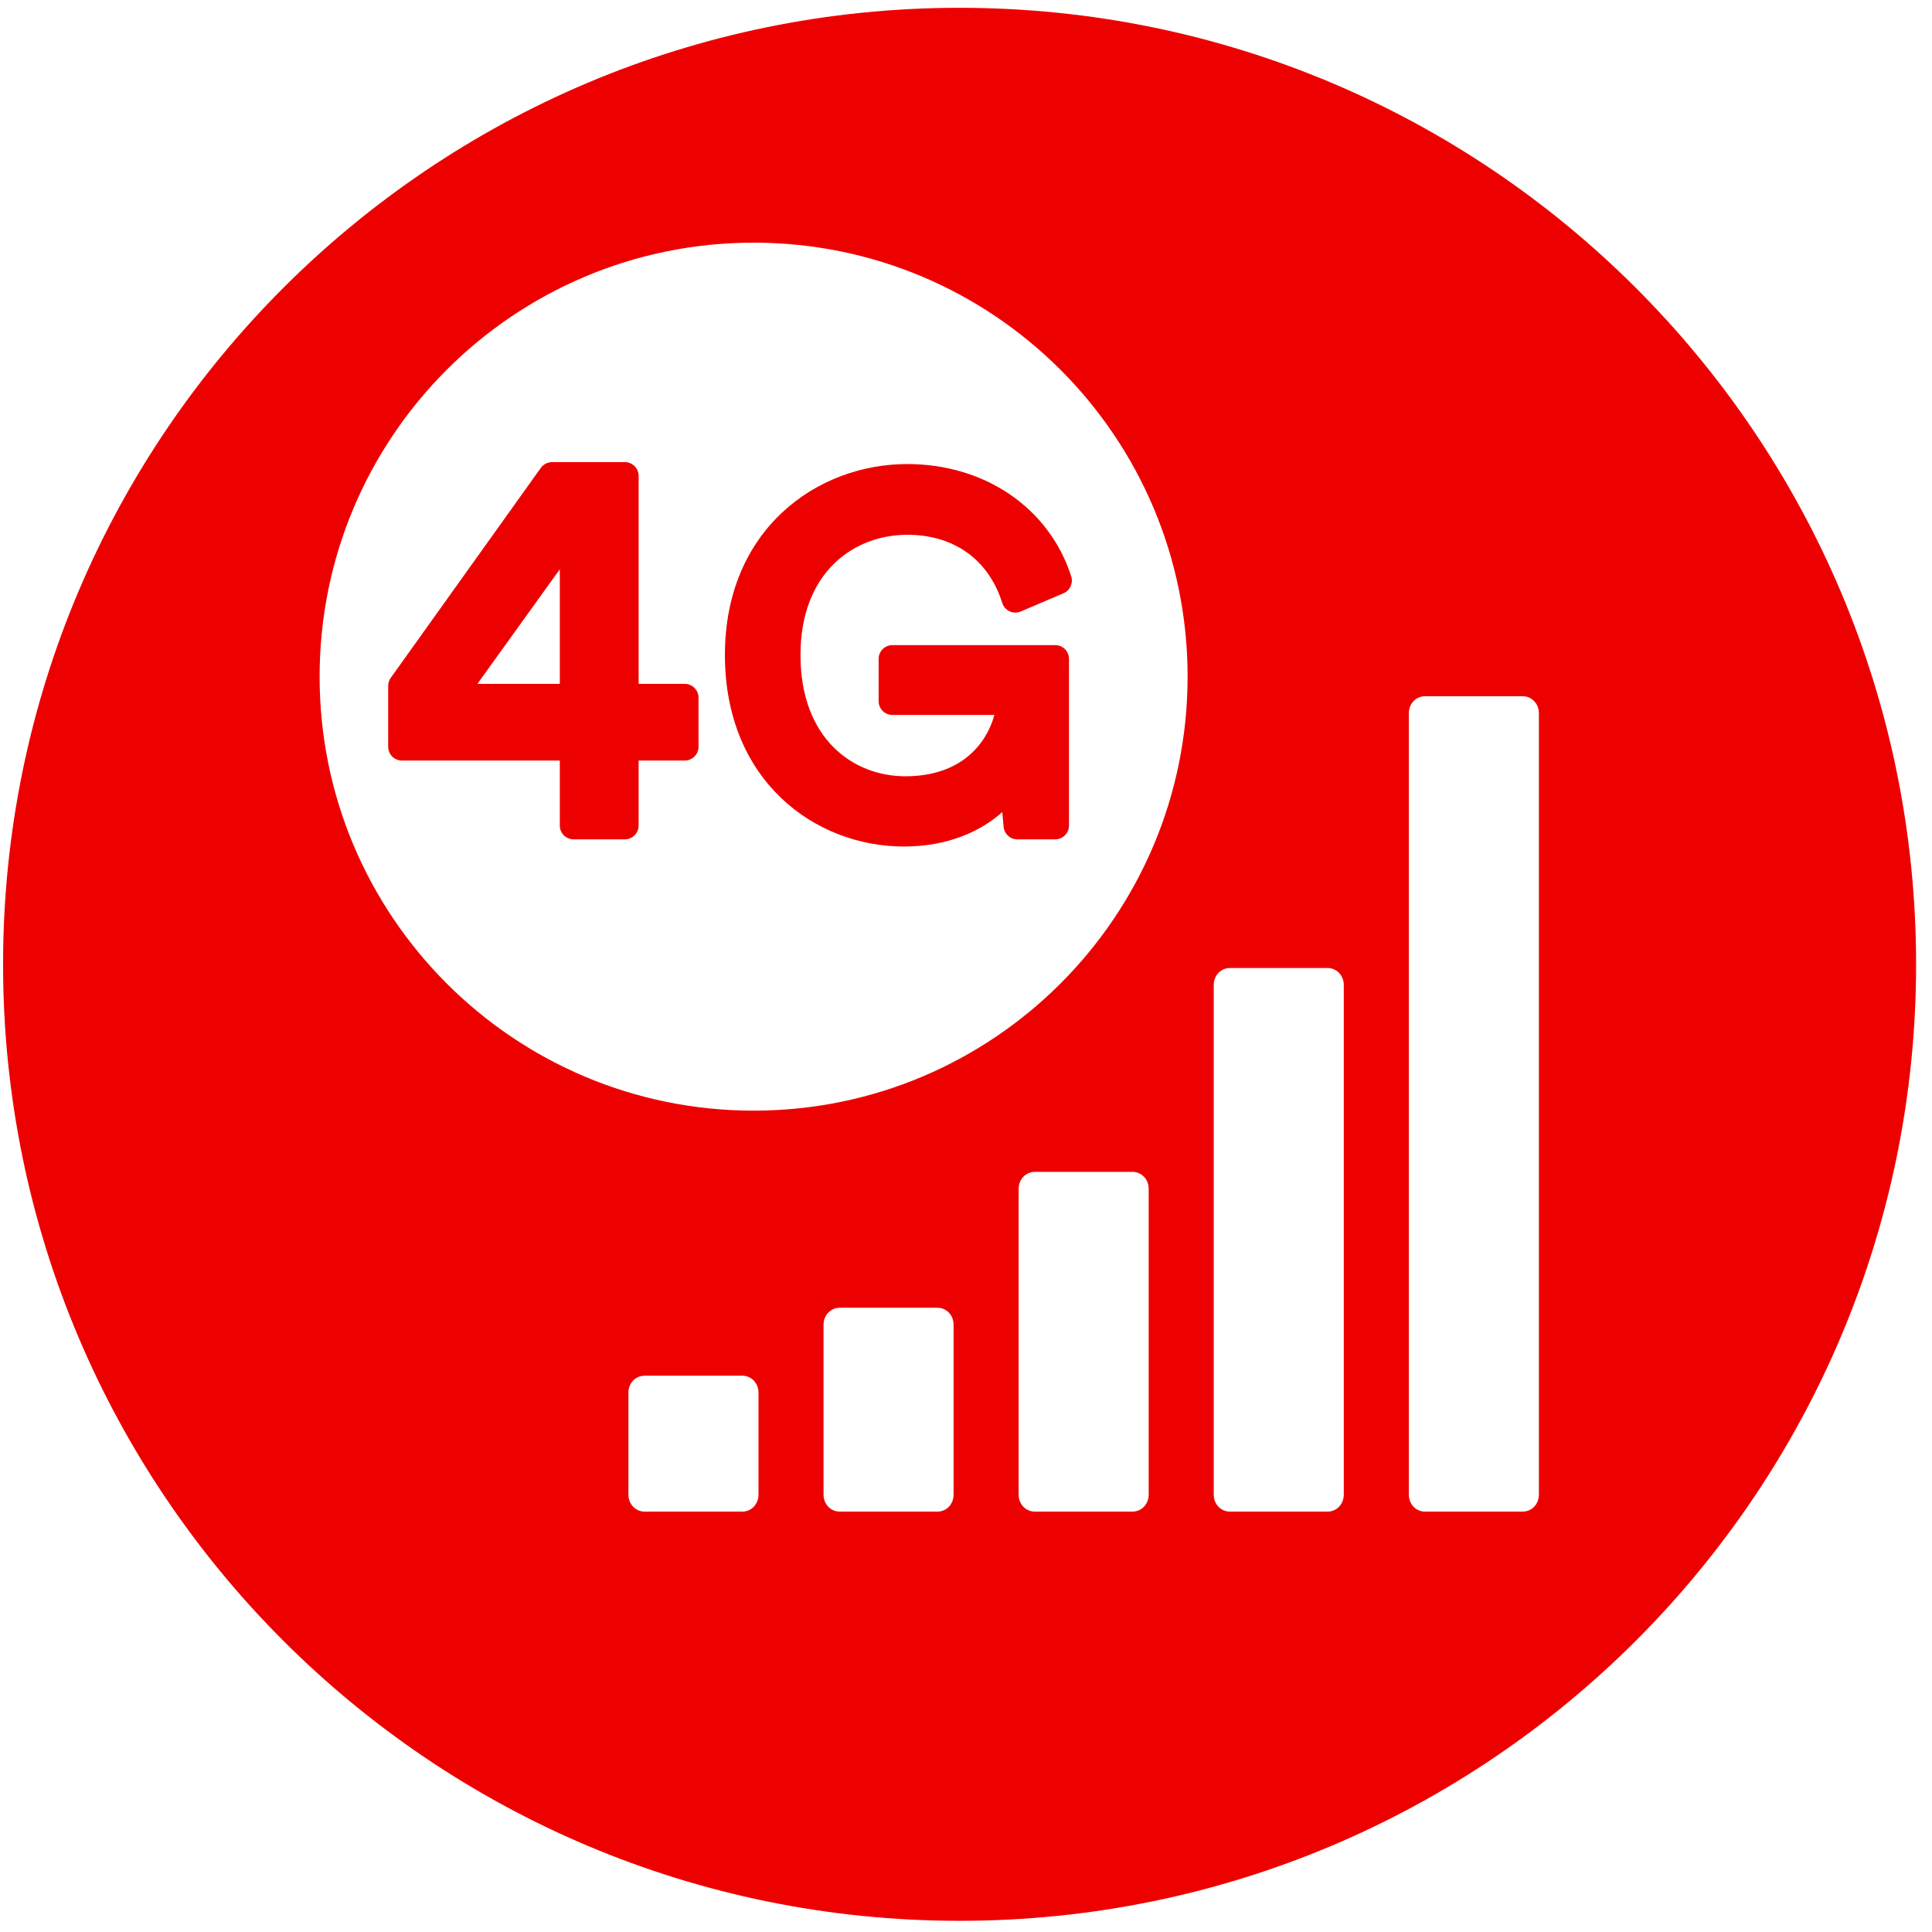<?xml version="1.0" encoding="UTF-8"?>
<svg width="100px" height="100px" viewBox="0 0 100 100" version="1.1" xmlns="http://www.w3.org/2000/svg" xmlns:xlink="http://www.w3.org/1999/xlink">
    <title>Random/4g</title>
    <g id="Random/4g" stroke="none" stroke-width="1" fill="none" fill-rule="evenodd">
        <path d="M49.668,0.404 C77.011,0.404 99.177,22.57 99.177,49.913 C99.177,77.255 77.011,99.421 49.668,99.421 C22.325,99.421 0.159,77.255 0.159,49.913 C0.159,22.57 22.325,0.404 49.668,0.404 Z M38.42,71.206 L33.368,71.206 C32.895,71.206 32.527,71.591 32.527,72.085 L32.527,72.085 L32.527,77.361 C32.527,77.857 32.895,78.241 33.368,78.241 L33.368,78.241 L38.42,78.241 C38.891,78.241 39.26,77.856 39.26,77.361 L39.26,77.361 L39.26,72.085 C39.26,71.59 38.891,71.206 38.42,71.206 L38.42,71.206 Z M48.519,67.689 L43.467,67.689 C42.994,67.689 42.626,68.075 42.626,68.568 L42.626,68.568 L42.626,77.361 C42.626,77.857 42.994,78.241 43.467,78.241 L43.467,78.241 L48.519,78.241 C48.99,78.241 49.358,77.856 49.358,77.361 L49.358,77.361 L49.358,68.568 C49.358,68.075 48.99,67.689 48.519,67.689 L48.519,67.689 Z M58.617,60.656 L53.564,60.656 C53.092,60.656 52.724,61.041 52.724,61.536 L52.724,61.536 L52.724,77.361 C52.724,77.857 53.092,78.241 53.564,78.241 L53.564,78.241 L58.617,78.241 C59.088,78.241 59.456,77.856 59.456,77.361 L59.456,77.361 L59.456,61.536 C59.456,61.04 59.088,60.656 58.617,60.656 L58.617,60.656 Z M68.715,50.104 L63.663,50.104 C63.19,50.104 62.823,50.489 62.823,50.983 L62.823,50.983 L62.823,77.361 C62.823,77.857 63.19,78.241 63.663,78.241 L63.663,78.241 L68.715,78.241 C69.186,78.241 69.554,77.856 69.554,77.361 L69.554,77.361 L69.554,50.983 C69.554,50.488 69.186,50.104 68.715,50.104 L68.715,50.104 Z M78.814,36.037 L73.761,36.037 C73.289,36.037 72.921,36.424 72.921,36.916 L72.921,36.916 L72.921,77.361 C72.921,77.857 73.289,78.241 73.761,78.241 L73.761,78.241 L78.814,78.241 C79.285,78.241 79.653,77.856 79.653,77.361 L79.653,77.361 L79.653,36.916 C79.653,36.423 79.285,36.037 78.814,36.037 L78.814,36.037 Z M39.007,12.56 C26.601,12.56 16.543,22.617 16.543,35.023 C16.543,47.43 26.601,57.487 39.007,57.487 C51.413,57.487 61.47,47.43 61.47,35.023 C61.47,22.617 51.413,12.56 39.007,12.56 Z M46.962,24.019 C50.986,24.019 54.315,26.302 55.446,29.835 C55.557,30.185 55.385,30.562 55.047,30.707 L55.047,30.707 L52.835,31.65 C52.651,31.73 52.438,31.725 52.257,31.643 C52.075,31.558 51.936,31.4 51.876,31.209 C51.172,28.967 49.38,27.68 46.962,27.68 C44.209,27.68 41.433,29.605 41.433,33.906 C41.433,38.24 44.16,40.18 46.862,40.18 C49.849,40.18 51.097,38.386 51.47,37.005 L51.47,37.005 L46.19,37.005 C45.797,37.005 45.478,36.686 45.478,36.292 L45.478,36.292 L45.478,34.104 C45.478,33.711 45.797,33.392 46.19,33.392 L46.19,33.392 L54.619,33.392 C55.012,33.392 55.331,33.711 55.331,34.104 L55.331,34.104 L55.331,42.732 C55.331,43.125 55.012,43.444 54.619,43.444 L54.619,43.444 L52.655,43.444 C52.286,43.444 51.978,43.162 51.947,42.797 L51.947,42.797 L51.878,42.036 C50.754,43.032 49.056,43.816 46.788,43.816 C42.182,43.816 37.522,40.411 37.522,33.905 C37.522,27.414 42.272,24.019 46.962,24.019 Z M32.342,23.919 C32.736,23.919 33.055,24.238 33.055,24.631 L33.055,24.631 L33.055,35.398 L35.443,35.398 C35.836,35.398 36.155,35.717 36.155,36.111 L36.155,36.111 L36.155,38.653 C36.155,39.046 35.836,39.365 35.443,39.365 L35.443,39.365 L33.055,39.365 L33.055,42.731 C33.055,43.125 32.736,43.444 32.342,43.444 L32.342,43.444 L29.689,43.444 C29.295,43.444 28.976,43.125 28.976,42.731 L28.976,42.731 L28.976,39.365 L20.805,39.365 C20.412,39.365 20.093,39.046 20.093,38.653 L20.093,38.653 L20.093,35.497 C20.093,35.348 20.139,35.203 20.227,35.083 L20.227,35.083 L27.994,24.217 C28.127,24.03 28.342,23.919 28.572,23.919 L28.572,23.919 Z M28.976,29.465 L24.709,35.398 L28.976,35.398 L28.976,29.465 Z" id="icon-4g" fill="#ED0000"></path>
    </g>
</svg>
